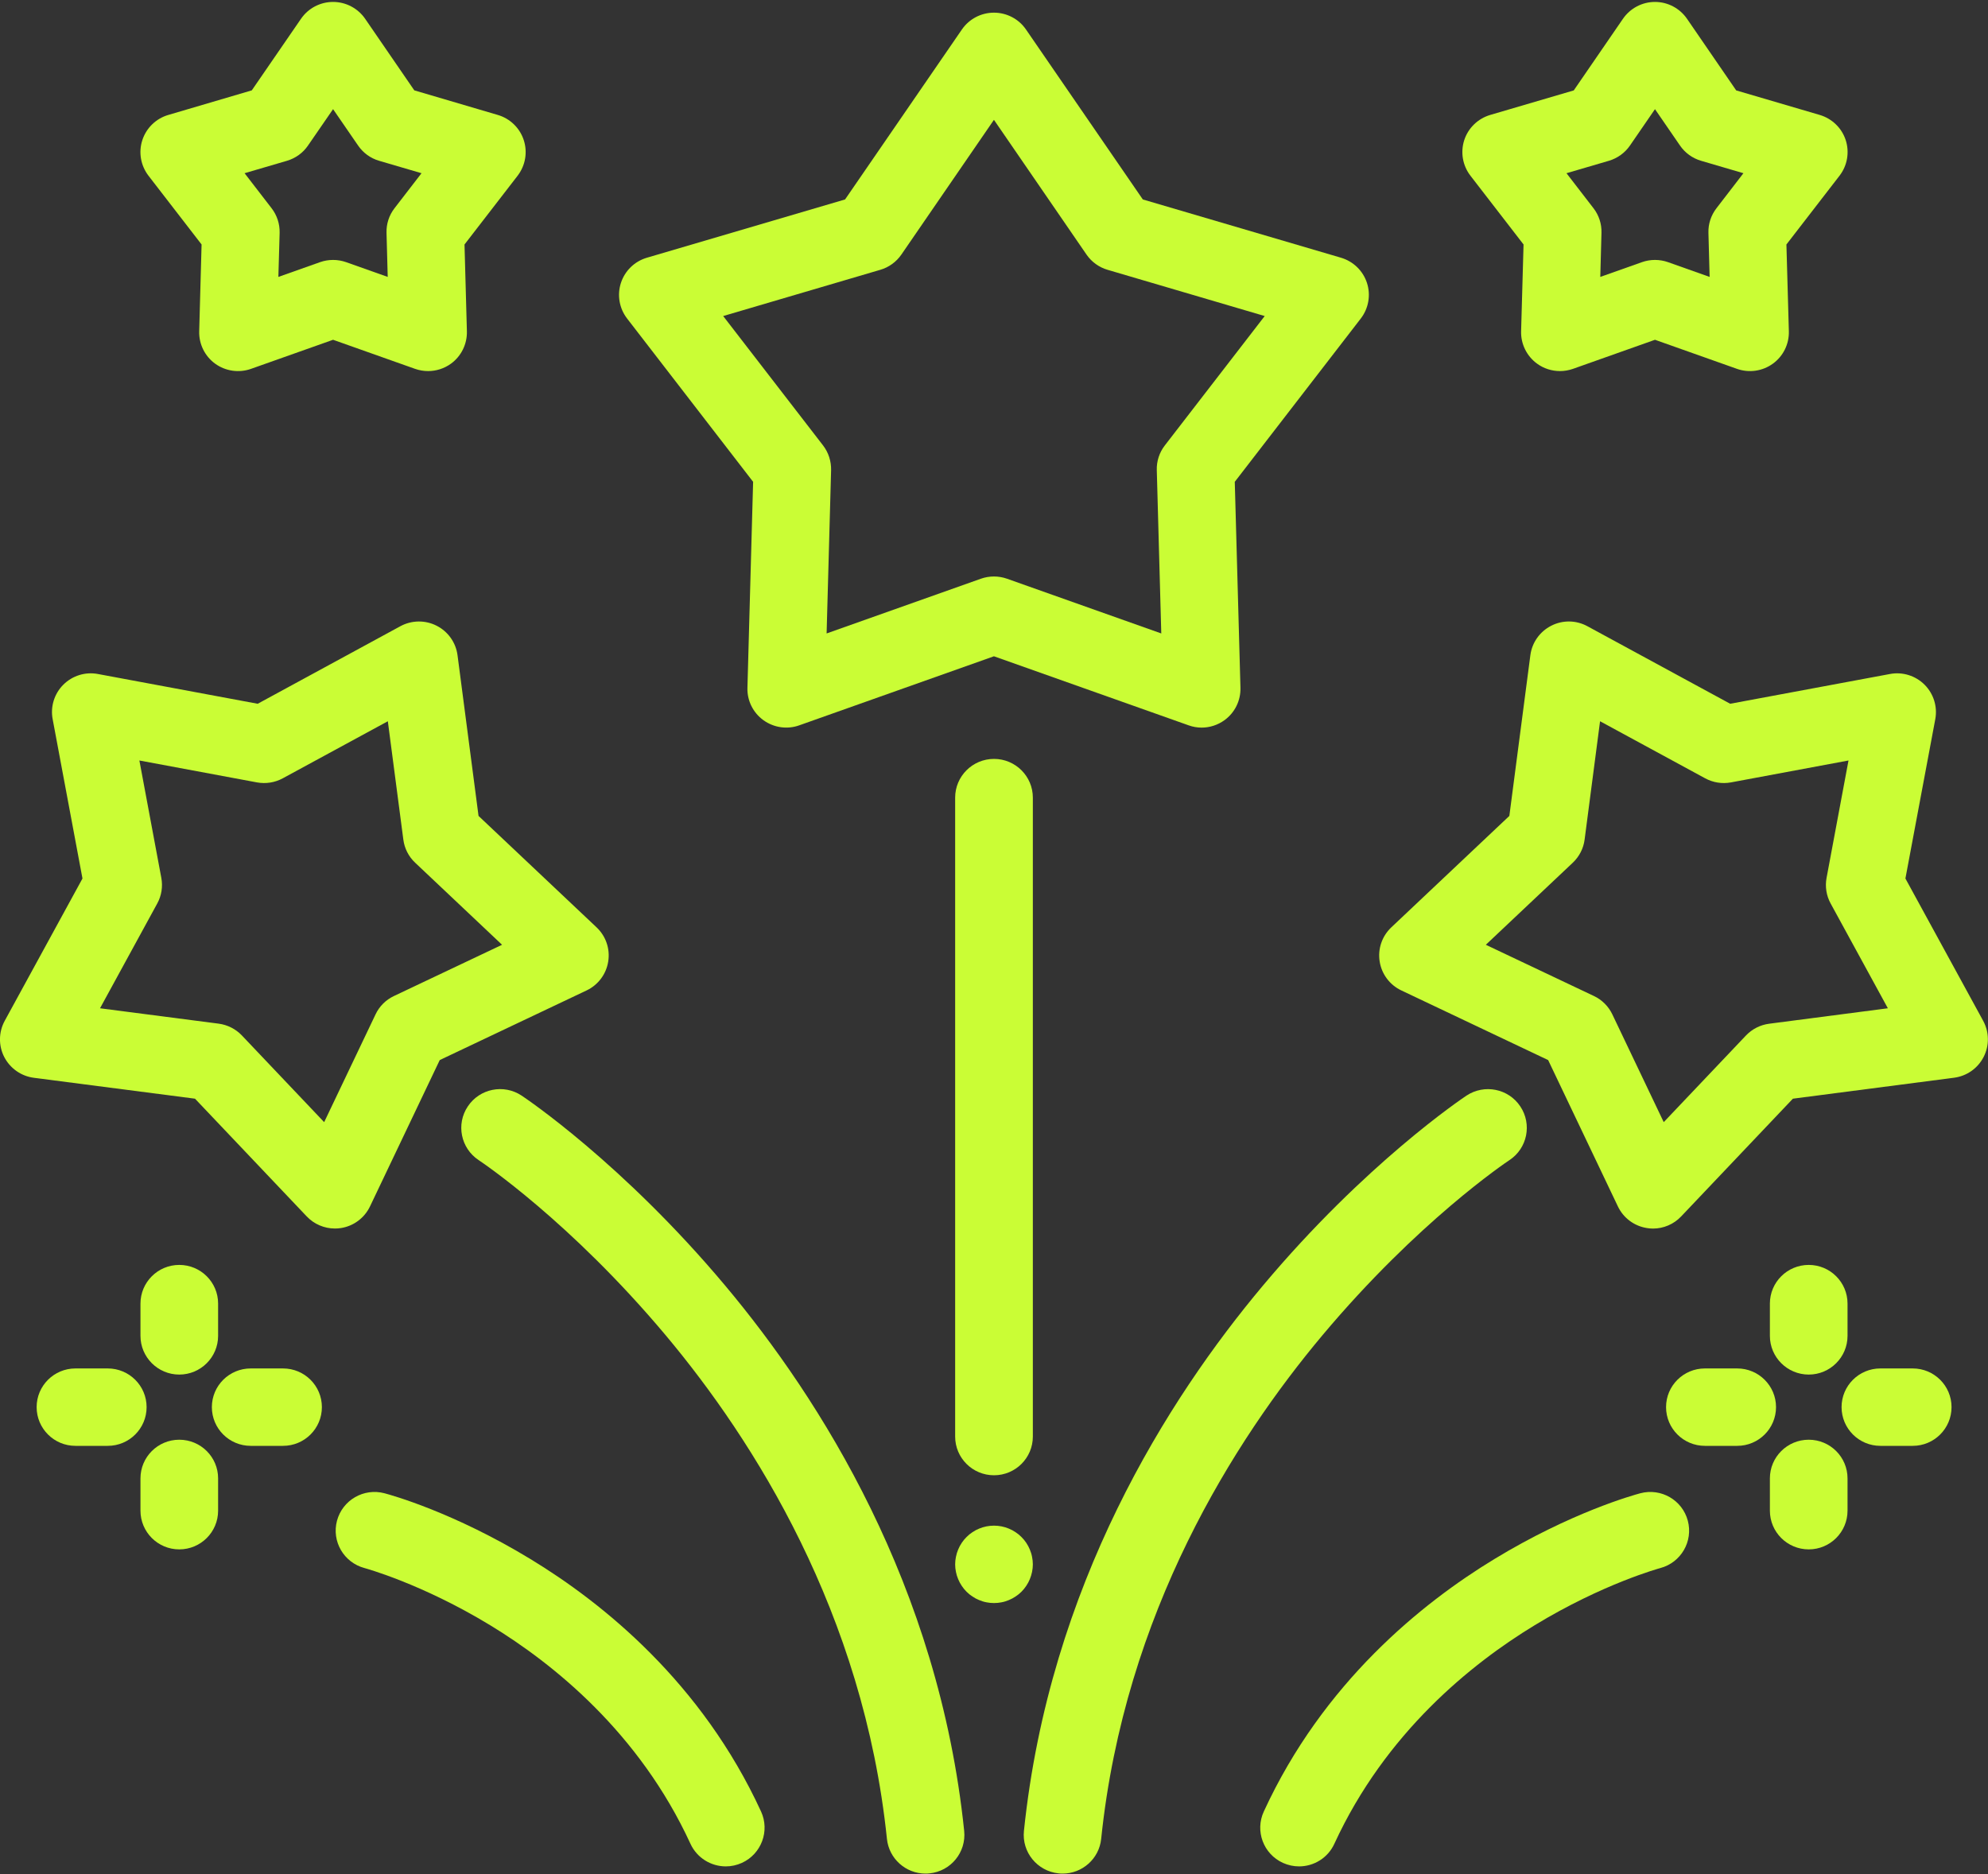 <svg width="35" height="33" viewBox="0 0 35 33" fill="none" xmlns="http://www.w3.org/2000/svg">
<rect x="0" y="0" width="35" height="33" fill="#333333" stroke="none"/>
<g id="fireworks">
<path id="Shape" fill-rule="evenodd" clip-rule="evenodd" d="M20.927 12.772C21.001 12.799 21.079 12.812 21.156 12.812C21.298 12.812 21.439 12.767 21.558 12.681C21.74 12.549 21.845 12.336 21.839 12.111L21.739 8.484L23.958 5.608C24.095 5.43 24.136 5.195 24.066 4.981C23.996 4.767 23.825 4.602 23.609 4.538L20.12 3.512L18.063 0.519C17.935 0.333 17.724 0.223 17.499 0.223C17.274 0.223 17.063 0.333 16.935 0.519L14.878 3.512L11.389 4.538C11.172 4.602 11.002 4.767 10.932 4.981C10.862 5.195 10.903 5.43 11.04 5.608L13.259 8.484L13.159 12.111C13.152 12.336 13.258 12.549 13.44 12.681C13.623 12.813 13.859 12.848 14.071 12.772L17.499 11.556L20.927 12.772ZM14.491 7.844L12.732 5.565L15.498 4.751C15.649 4.707 15.78 4.612 15.869 4.483L17.499 2.11L19.129 4.483C19.218 4.612 19.349 4.707 19.5 4.751L22.266 5.565L20.507 7.844C20.411 7.968 20.361 8.122 20.366 8.279L20.445 11.154L17.728 10.19C17.58 10.138 17.418 10.138 17.27 10.19L14.553 11.154L14.632 8.279C14.636 8.122 14.586 7.968 14.491 7.844Z" fill="#CAFD35"/>
<path id="Shape_2" fill-rule="evenodd" clip-rule="evenodd" d="M27.062 6.404C27.18 6.49 27.322 6.534 27.464 6.534C27.541 6.534 27.618 6.521 27.693 6.495L29.137 5.983L30.581 6.495C30.794 6.57 31.03 6.536 31.212 6.404C31.395 6.272 31.5 6.058 31.494 5.834L31.451 4.305L32.386 3.094C32.524 2.915 32.564 2.681 32.495 2.467C32.425 2.253 32.254 2.088 32.038 2.024L30.567 1.592L29.701 0.331C29.573 0.145 29.362 0.034 29.137 0.034C28.912 0.034 28.701 0.145 28.573 0.331L27.707 1.592L26.236 2.024C26.02 2.088 25.849 2.253 25.779 2.467C25.71 2.681 25.75 2.915 25.888 3.094L26.823 4.305L26.78 5.834C26.774 6.058 26.88 6.272 27.062 6.404ZM29.366 4.616C29.292 4.59 29.215 4.577 29.137 4.577C29.059 4.577 28.982 4.59 28.908 4.616L28.174 4.876L28.195 4.1C28.2 3.943 28.15 3.79 28.054 3.666L27.579 3.05L28.326 2.831C28.477 2.786 28.608 2.692 28.697 2.562L29.137 1.922L29.577 2.562C29.666 2.692 29.797 2.787 29.948 2.831L30.694 3.05L30.22 3.666C30.124 3.79 30.073 3.943 30.078 4.1L30.099 4.876L29.366 4.616Z" fill="#CAFD35"/>
<path id="Shape_3" fill-rule="evenodd" clip-rule="evenodd" d="M7.308 6.495C7.382 6.521 7.46 6.534 7.537 6.534C7.679 6.534 7.82 6.49 7.939 6.404C8.121 6.272 8.226 6.058 8.22 5.833L8.178 4.305L9.113 3.094C9.25 2.915 9.291 2.681 9.221 2.467C9.151 2.253 8.98 2.087 8.764 2.024L7.294 1.591L6.428 0.33C6.3 0.145 6.089 0.034 5.864 0.034C5.638 0.034 5.427 0.145 5.3 0.33L4.433 1.591L2.963 2.024C2.747 2.087 2.576 2.253 2.506 2.467C2.436 2.681 2.477 2.915 2.614 3.094L3.549 4.305L3.507 5.834C3.501 6.058 3.606 6.272 3.788 6.404C3.971 6.536 4.207 6.57 4.419 6.495L5.864 5.983L7.308 6.495ZM6.093 4.616C6.019 4.59 5.941 4.577 5.864 4.577C5.786 4.577 5.709 4.59 5.635 4.616L4.901 4.876L4.923 4.1C4.927 3.943 4.877 3.79 4.781 3.666L4.306 3.05L5.053 2.831C5.204 2.786 5.335 2.692 5.423 2.562L5.864 1.922L6.304 2.562C6.393 2.692 6.523 2.787 6.674 2.831L7.421 3.05L6.946 3.666C6.85 3.79 6.8 3.943 6.805 4.1L6.826 4.876L6.093 4.616Z" fill="#CAFD35"/>
<path id="Path" fill-rule="evenodd" clip-rule="evenodd" d="M17.5 28.227C17.456 28.227 17.41 28.223 17.367 28.214C17.323 28.206 17.28 28.192 17.239 28.175C17.197 28.158 17.157 28.137 17.121 28.112C17.083 28.088 17.048 28.059 17.017 28.028C16.985 27.996 16.957 27.962 16.932 27.924C16.907 27.887 16.886 27.848 16.869 27.806C16.852 27.765 16.838 27.722 16.83 27.679C16.821 27.635 16.816 27.59 16.816 27.546C16.816 27.502 16.821 27.456 16.83 27.413C16.838 27.369 16.852 27.326 16.869 27.285C16.886 27.244 16.907 27.204 16.932 27.167C16.957 27.13 16.985 27.095 17.017 27.064C17.048 27.032 17.083 27.004 17.121 26.979C17.157 26.954 17.197 26.933 17.239 26.916C17.28 26.899 17.323 26.886 17.367 26.877C17.455 26.86 17.545 26.86 17.633 26.877C17.677 26.886 17.72 26.899 17.761 26.916C17.803 26.933 17.842 26.954 17.879 26.979C17.917 27.004 17.952 27.032 17.983 27.064C18.015 27.095 18.043 27.13 18.068 27.167C18.093 27.204 18.114 27.244 18.131 27.285C18.148 27.326 18.162 27.369 18.17 27.413C18.179 27.456 18.184 27.502 18.184 27.546C18.184 27.59 18.179 27.635 18.17 27.679C18.161 27.722 18.148 27.765 18.131 27.806C18.114 27.848 18.093 27.887 18.068 27.924C18.043 27.962 18.015 27.996 17.983 28.028C17.952 28.059 17.917 28.088 17.879 28.112C17.842 28.137 17.803 28.158 17.761 28.175C17.72 28.192 17.677 28.206 17.633 28.214C17.59 28.223 17.544 28.227 17.5 28.227Z" fill="#CAFD35"/>
<path id="Path_2" fill-rule="evenodd" clip-rule="evenodd" d="M17.5 25.977C17.122 25.977 16.816 25.672 16.816 25.295V14.045C16.816 13.669 17.122 13.363 17.5 13.363C17.878 13.363 18.184 13.669 18.184 14.045V25.295C18.184 25.672 17.878 25.977 17.5 25.977Z" fill="#CAFD35"/>
<path id="Shape_4" fill-rule="evenodd" clip-rule="evenodd" d="M28.995 21.624C29.031 21.63 29.066 21.633 29.102 21.633C29.288 21.633 29.468 21.557 29.598 21.419L31.565 19.346L34.403 18.977C34.626 18.948 34.821 18.811 34.923 18.611C35.026 18.411 35.023 18.173 34.915 17.975L33.546 15.469L34.072 12.663C34.113 12.442 34.042 12.215 33.883 12.056C33.723 11.897 33.495 11.826 33.274 11.868L30.461 12.392L27.948 11.027C27.75 10.919 27.512 10.915 27.311 11.018C27.11 11.12 26.972 11.314 26.943 11.537L26.573 14.367L24.495 16.329C24.331 16.484 24.254 16.709 24.29 16.931C24.325 17.153 24.468 17.344 24.672 17.44L27.256 18.666L28.484 21.243C28.581 21.447 28.772 21.589 28.995 21.624ZM28.062 17.538L26.159 16.636L27.69 15.191C27.804 15.083 27.878 14.94 27.898 14.784L28.17 12.7L30.021 13.705C30.159 13.78 30.318 13.805 30.473 13.777L32.544 13.391L32.158 15.457C32.129 15.611 32.154 15.771 32.229 15.908L33.237 17.754L31.148 18.026C30.992 18.046 30.848 18.119 30.739 18.233L29.291 19.759L28.386 17.861C28.319 17.72 28.204 17.605 28.062 17.538Z" fill="#CAFD35"/>
<path id="Path_3" fill-rule="evenodd" clip-rule="evenodd" d="M18.708 32.991C18.684 32.991 18.661 32.99 18.637 32.987C18.261 32.948 17.988 32.613 18.027 32.239C18.475 27.916 20.562 24.631 22.234 22.638C24.039 20.484 25.747 19.34 25.818 19.292C26.133 19.084 26.557 19.168 26.766 19.482C26.975 19.795 26.89 20.219 26.576 20.427C26.511 20.47 24.963 21.509 23.282 23.512C21.733 25.36 19.799 28.399 19.387 32.379C19.351 32.73 19.054 32.991 18.708 32.991Z" fill="#CAFD35"/>
<path id="Shape_5" fill-rule="evenodd" clip-rule="evenodd" d="M5.4 21.419C5.53 21.556 5.71 21.632 5.896 21.632C5.932 21.632 5.968 21.63 6.003 21.624C6.226 21.589 6.417 21.446 6.514 21.243L7.742 18.666L10.327 17.44C10.53 17.344 10.673 17.153 10.708 16.931C10.744 16.709 10.667 16.484 10.503 16.329L8.425 14.367L8.055 11.537C8.026 11.314 7.888 11.12 7.687 11.018C7.487 10.916 7.248 10.919 7.05 11.026L4.537 12.392L1.724 11.868C1.503 11.826 1.275 11.897 1.115 12.056C0.956 12.215 0.885 12.442 0.927 12.663L1.452 15.469L0.083 17.975C-0.025 18.173 -0.028 18.411 0.074 18.611C0.177 18.811 0.372 18.949 0.595 18.978L3.433 19.346L5.4 21.419ZM3.851 18.025L1.761 17.754L2.769 15.908C2.844 15.771 2.869 15.611 2.84 15.457L2.454 13.391L4.525 13.777C4.68 13.805 4.84 13.78 4.978 13.705L6.828 12.7L7.101 14.784C7.121 14.939 7.194 15.083 7.309 15.191L8.839 16.636L6.936 17.538C6.794 17.605 6.679 17.719 6.612 17.861L5.707 19.759L4.259 18.233C4.151 18.119 4.006 18.046 3.851 18.025Z" fill="#CAFD35"/>
<path id="Path_4" fill-rule="evenodd" clip-rule="evenodd" d="M16.294 32.991C15.948 32.991 15.651 32.73 15.615 32.379C15.202 28.399 13.269 25.361 11.72 23.512C10.04 21.51 8.491 20.47 8.426 20.427C8.112 20.218 8.026 19.795 8.236 19.482C8.445 19.168 8.869 19.083 9.184 19.292C9.256 19.34 10.964 20.486 12.768 22.638C14.44 24.632 16.527 27.916 16.975 32.239C17.014 32.614 16.741 32.949 16.365 32.987C16.341 32.99 16.317 32.991 16.294 32.991Z" fill="#CAFD35"/>
<path id="Path_5" fill-rule="evenodd" clip-rule="evenodd" d="M22.871 32.864C22.776 32.864 22.679 32.844 22.586 32.802C22.243 32.645 22.092 32.24 22.25 31.898C23.294 29.628 25.033 28.228 26.308 27.453C27.66 26.631 28.758 26.326 28.878 26.294C29.244 26.197 29.618 26.413 29.715 26.777C29.812 27.141 29.595 27.514 29.231 27.611C29.221 27.614 28.227 27.883 27.02 28.617C25.907 29.293 24.392 30.51 23.492 32.466C23.378 32.716 23.13 32.864 22.871 32.864Z" fill="#CAFD35"/>
<path id="Path_6" fill-rule="evenodd" clip-rule="evenodd" d="M12.778 32.864C12.519 32.864 12.271 32.716 12.156 32.466C11.256 30.51 9.741 29.293 8.629 28.617C7.421 27.883 6.427 27.614 6.418 27.611C6.053 27.514 5.836 27.141 5.933 26.777C6.031 26.413 6.405 26.197 6.77 26.294C6.891 26.326 7.989 26.631 9.34 27.453C10.616 28.228 12.355 29.628 13.399 31.898C13.556 32.24 13.405 32.645 13.062 32.802C12.97 32.844 12.873 32.864 12.778 32.864Z" fill="#CAFD35"/>
<path id="Path_7" fill-rule="evenodd" clip-rule="evenodd" d="M31.844 24.204C31.466 24.204 31.16 23.898 31.16 23.522V22.954C31.16 22.578 31.466 22.273 31.844 22.273C32.221 22.273 32.527 22.578 32.527 22.954V23.522C32.527 23.898 32.221 24.204 31.844 24.204Z" fill="#CAFD35"/>
<path id="Path_8" fill-rule="evenodd" clip-rule="evenodd" d="M31.844 27.282C31.466 27.282 31.16 26.977 31.16 26.6V26.032C31.16 25.656 31.466 25.351 31.844 25.351C32.221 25.351 32.527 25.656 32.527 26.032V26.6C32.527 26.977 32.221 27.282 31.844 27.282Z" fill="#CAFD35"/>
<path id="Path_9" fill-rule="evenodd" clip-rule="evenodd" d="M33.675 25.459H33.105C32.728 25.459 32.422 25.154 32.422 24.777C32.422 24.401 32.728 24.096 33.105 24.096H33.675C34.052 24.096 34.358 24.401 34.358 24.777C34.358 25.154 34.052 25.459 33.675 25.459Z" fill="#CAFD35"/>
<path id="Path_10" fill-rule="evenodd" clip-rule="evenodd" d="M30.585 25.459H30.016C29.638 25.459 29.332 25.154 29.332 24.777C29.332 24.401 29.638 24.096 30.016 24.096H30.585C30.962 24.096 31.268 24.401 31.268 24.777C31.268 25.154 30.962 25.459 30.585 25.459Z" fill="#CAFD35"/>
<path id="Path_11" fill-rule="evenodd" clip-rule="evenodd" d="M3.156 24.204C2.779 24.204 2.473 23.898 2.473 23.522V22.954C2.473 22.578 2.779 22.273 3.156 22.273C3.534 22.273 3.84 22.578 3.84 22.954V23.522C3.84 23.898 3.534 24.204 3.156 24.204Z" fill="#CAFD35"/>
<path id="Path_12" fill-rule="evenodd" clip-rule="evenodd" d="M3.156 27.282C2.779 27.282 2.473 26.977 2.473 26.6V26.032C2.473 25.656 2.779 25.351 3.156 25.351C3.534 25.351 3.84 25.656 3.84 26.032V26.6C3.84 26.977 3.534 27.282 3.156 27.282Z" fill="#CAFD35"/>
<path id="Path_13" fill-rule="evenodd" clip-rule="evenodd" d="M4.983 25.459H4.414C4.036 25.459 3.73 25.154 3.73 24.777C3.73 24.401 4.036 24.096 4.414 24.096H4.983C5.361 24.096 5.667 24.401 5.667 24.777C5.667 25.154 5.361 25.459 4.983 25.459Z" fill="#CAFD35"/>
<path id="Path_14" fill-rule="evenodd" clip-rule="evenodd" d="M1.897 25.459H1.328C0.951 25.459 0.645 25.154 0.645 24.777C0.645 24.401 0.951 24.096 1.328 24.096H1.897C2.275 24.096 2.581 24.401 2.581 24.777C2.581 25.154 2.275 25.459 1.897 25.459Z" fill="#CAFD35"/>
</g>
</svg>
